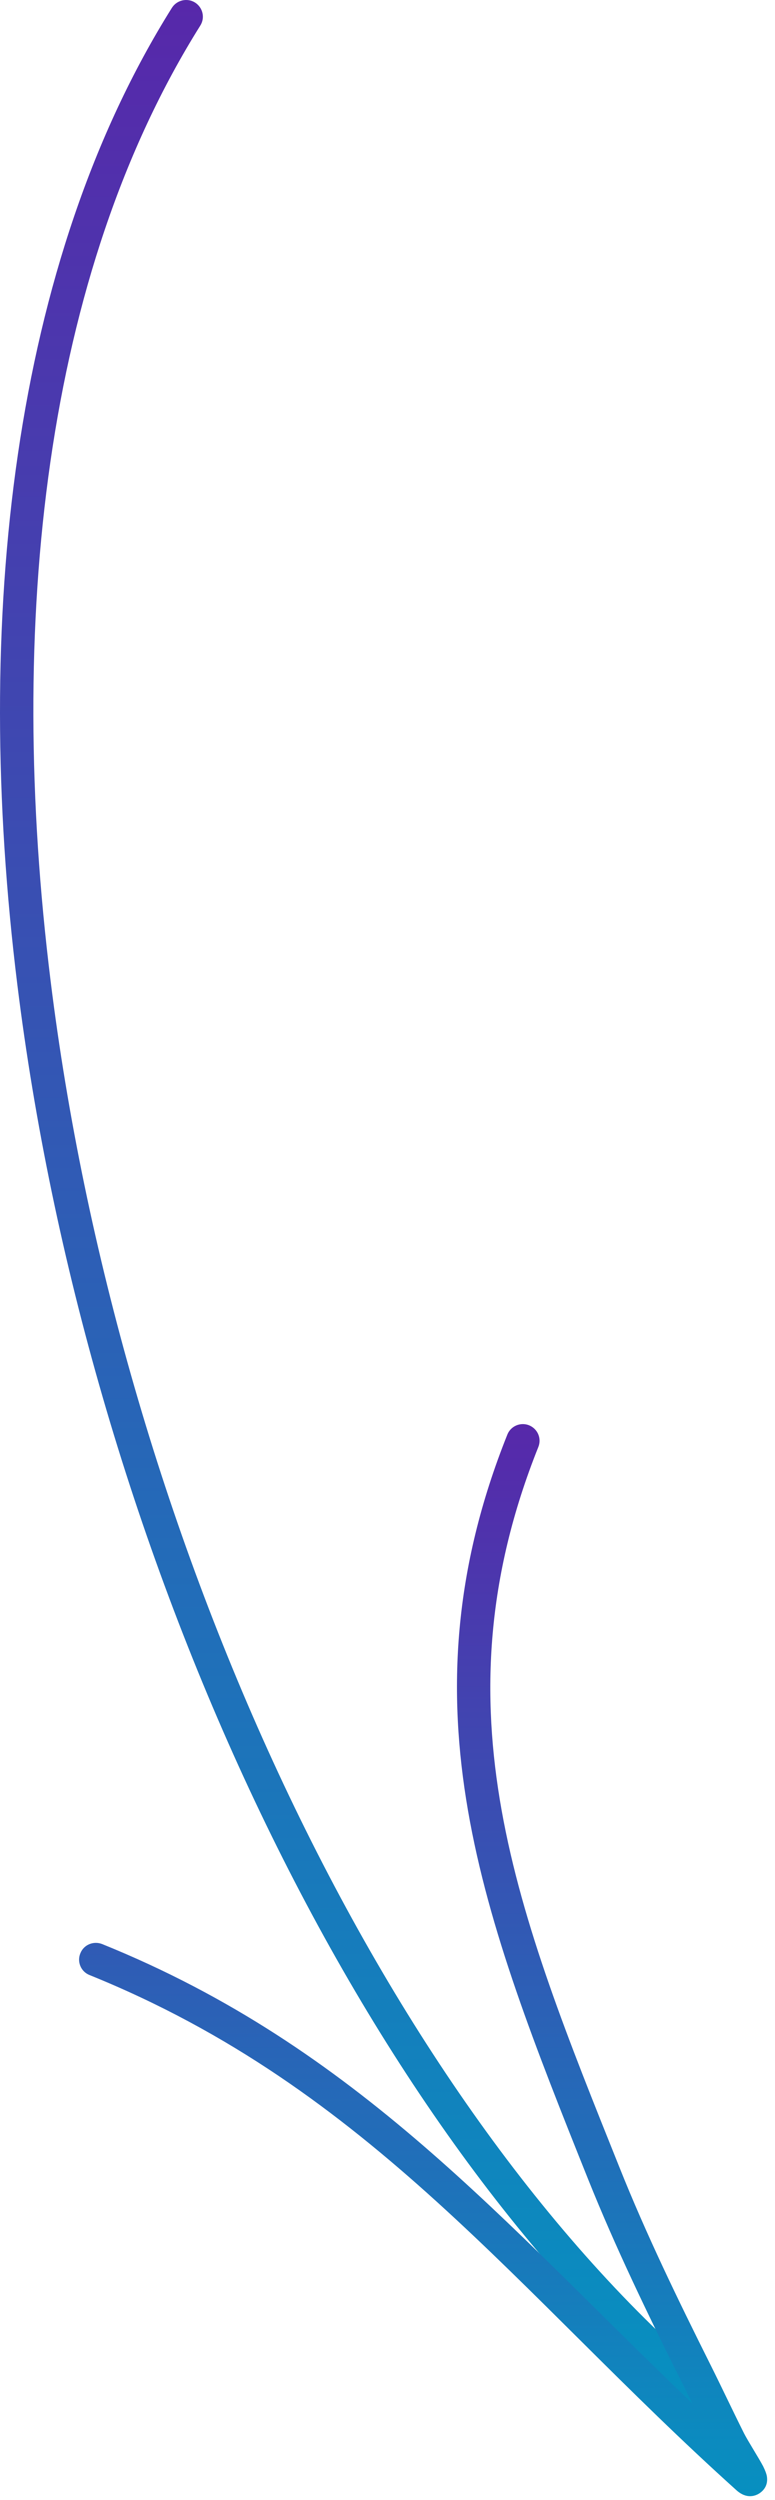 <svg width="49" height="158" viewBox="0 0 49 158" fill="none" xmlns="http://www.w3.org/2000/svg">
<path fill-rule="evenodd" clip-rule="evenodd" d="M10.869 0.494C0.806 16.543 -1.774 39.06 1.103 62.287C5.404 96.991 21.859 133.266 43.281 151.738C43.727 152.113 44.397 152.062 44.772 151.626C45.157 151.18 45.106 150.521 44.66 150.136C23.572 131.948 7.432 96.2 3.204 62.024C0.389 39.324 2.819 17.303 12.663 1.619C12.978 1.122 12.826 0.474 12.329 0.159C11.842 -0.145 11.183 -0.003 10.869 0.494Z" fill="url(#paint0_linear_254_3365)"/>
<path fill-rule="evenodd" clip-rule="evenodd" d="M43.767 151.887C31.906 140.553 22.639 129.401 6.458 122.861C5.911 122.648 5.292 122.902 5.079 123.449C4.856 123.987 5.12 124.605 5.657 124.818C23.46 132.016 32.727 144.932 46.566 157.382C47.316 158.052 47.944 157.636 48.086 157.524C48.299 157.362 48.583 157.038 48.482 156.47C48.462 156.359 48.391 156.146 48.249 155.862C47.965 155.324 47.296 154.28 47.042 153.783C46.322 152.344 45.643 150.894 44.923 149.454C42.865 145.338 40.858 141.212 39.154 136.944C32.757 120.986 27.424 107.978 34.035 91.453C34.258 90.905 33.994 90.297 33.447 90.074C32.909 89.861 32.291 90.124 32.078 90.662C25.235 107.755 30.578 121.229 37.188 137.734C38.921 142.053 40.949 146.24 43.027 150.397C43.281 150.894 43.524 151.391 43.767 151.887Z" fill="url(#paint1_linear_254_3365)"/>
<defs>
<linearGradient id="paint0_linear_254_3365" x1="22.515" y1="0" x2="22.515" y2="151.989" gradientUnits="userSpaceOnUse">
<stop stop-color="#5728AA"/>
<stop offset="1" stop-color="#0790C0"/>
</linearGradient>
<linearGradient id="paint1_linear_254_3365" x1="26.752" y1="90" x2="26.752" y2="157.754" gradientUnits="userSpaceOnUse">
<stop stop-color="#5728AA"/>
<stop offset="1" stop-color="#0790C0"/>
</linearGradient>
</defs>
</svg>
